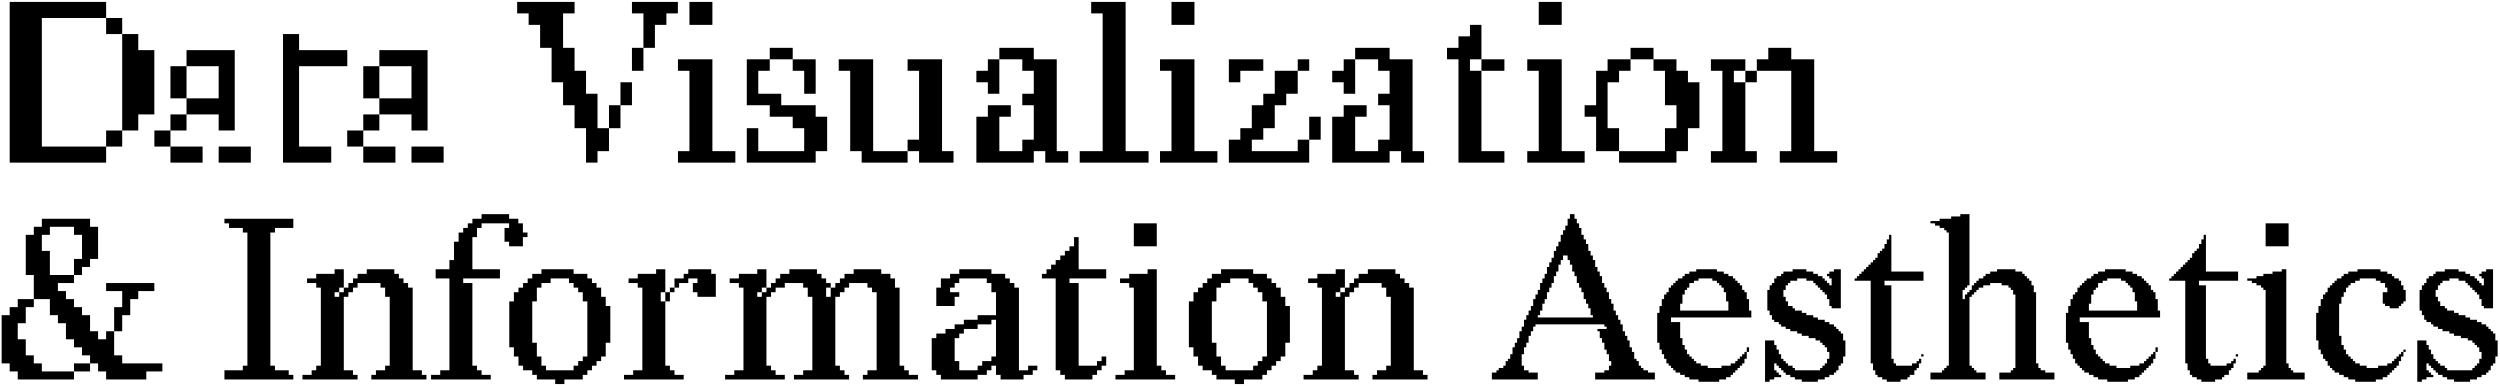<svg width="784" height="121" viewBox="0 0 784 121" fill="none" xmlns="http://www.w3.org/2000/svg">
<path d="M38.32 40.92H43.36V35.88H48.4V15.72H43.36V10.68H38.32V5.64H33.28V0.6H3.04V51H33.28V45.96H13.12V5.64H33.28V10.68H38.32V40.92H33.28V45.96H38.32V40.92ZM53.454 40.92H48.414V45.96H53.454V51H63.534V45.96H53.454V40.92H58.494V35.88H68.574V40.92H73.614V15.72H58.494V20.76H53.454V30.84H58.494V35.88H53.454V40.92ZM68.574 20.76V30.84H58.494V20.76H68.574ZM68.574 51H78.654V45.96H68.574V51ZM93.791 20.76H108.911V15.72H93.791V10.68H88.751V51H103.871V45.96H93.791V20.76ZM113.923 40.92H108.883V45.96H113.923V51H124.003V45.96H113.923V40.92H118.963V35.88H129.043V40.92H134.083V15.72H118.963V20.76H113.923V30.84H118.963V35.88H113.923V40.92ZM129.043 20.76V30.84H118.963V20.76H129.043ZM129.043 51H139.123V45.96H129.043V51ZM187.38 47.4H190.98V40.2H187.38V29.4H183.78V22.2H180.18V15H176.58V4.2H180.18V0.6H162.18V4.2H165.78V7.8H169.38V15H172.98V25.8H176.58V33H180.18V40.2H183.78V51H187.38V47.4ZM201.78 22.2V15H205.38V7.8H208.98V4.2H212.58V0.6H198.18V4.2H201.78V15H198.18V22.2H201.78ZM194.58 33H198.18V25.8H194.58V33H190.98V40.2H194.58V33ZM216.208 7.8H223.408V0.6H216.208V7.8ZM230.608 47.4H223.408V18.6H212.608V22.2H216.208V47.4H212.608V51H230.608V47.4ZM255.794 47.4H259.394V36.6H255.794V33H244.994V29.4H237.794V22.2H241.394V18.6H248.594V22.2H252.194V29.4H255.794V18.6H248.594V15H241.394V18.6H234.194V33H241.394V36.6H248.594V40.2H252.194V47.4H237.794V40.2H234.194V51H255.794V47.4ZM284.622 47.4H288.222V51H299.022V47.4H295.422V18.6H284.622V22.2H288.222V43.8H284.622V47.4H273.822V18.6H263.022V22.2H266.622V47.4H270.222V51H284.622V47.4ZM324.194 43.8H320.594V47.4H313.394V36.6H316.994V33H309.794V36.6H306.194V51H324.194V47.4H327.794V51H334.994V47.4H331.394V18.6H324.194V15H313.394V18.6H309.794V22.2H306.194V25.8H309.794V29.4H313.394V18.6H320.594V22.2H324.194V29.4H320.594V33H324.194V43.8ZM360.194 47.4H352.994V0.6H342.194V4.2H345.794V47.4H338.594V51H360.194V47.4ZM367.38 7.8H374.58V0.6H367.38V7.8ZM381.78 47.4H374.58V18.6H363.78V22.2H367.38V47.4H363.78V51H381.78V47.4ZM388.966 22.2H396.166V18.6H385.366V25.8H388.966V22.2ZM399.766 22.2V29.4H396.166V33H392.566V40.2H388.966V43.8H385.366V51H410.566V43.8H414.166V36.6H410.566V43.8H406.966V47.4H392.566V43.8H396.166V40.2H399.766V33H403.366V29.4H406.966V22.2H410.566V18.6H406.966V22.2H399.766ZM435.78 43.8H432.18V47.4H424.98V36.6H428.58V33H421.38V36.6H417.78V51H435.78V47.4H439.38V51H446.58V47.4H442.98V18.6H435.78V15H424.98V18.6H421.38V22.2H417.78V25.8H421.38V29.4H424.98V18.6H432.18V22.2H435.78V29.4H432.18V33H435.78V43.8ZM464.58 22.2H460.98V18.6H464.58V7.8H460.98V11.4H457.38V15H453.78V18.6H457.38V51H471.78V47.4H464.58V22.2ZM471.78 18.6H464.58V22.2H471.78V18.6ZM482.552 7.8H489.752V0.6H482.552V7.8ZM496.952 47.4H489.752V18.6H478.952V22.2H482.552V47.4H478.952V51H496.952V47.4ZM525.738 47.4H529.338V40.2H532.938V25.8H529.338V22.2H525.738V18.6H518.538V15H511.338V18.6H504.138V22.2H500.538V33H496.938V36.6H500.538V47.4H507.738V51H525.738V47.4ZM507.738 47.4V40.2H504.138V25.8H507.738V22.2H511.338V18.6H518.538V22.2H522.138V33H525.738V40.2H522.138V47.4H507.738ZM561.738 47.4H558.138V51H576.138V47.4H568.938V18.6H561.738V15H554.538V18.6H550.938V22.2H561.738V47.4ZM543.738 25.8V22.2H547.338V18.6H536.538V22.2H540.138V47.4H536.538V51H550.938V47.4H547.338V25.8H543.738ZM547.338 22.2V25.8H550.938V22.2H547.338ZM28.24 111.44V113.96H23.2V116.48H28.24V113.96H30.76V116.48H33.28V119H45.88V116.48H50.92V113.96H38.32V111.44H35.8V103.88H38.32V98.84H40.84V93.8H43.36V91.28H48.4V88.76H33.28V91.28H38.32V96.32H35.8V103.88H33.28V106.4H30.76V103.88H28.24V98.84H25.72V96.32H23.2V93.8H20.68V91.28H18.16V88.76H23.2V86.24H15.64V78.68H13.12V73.64H15.64V71.12H23.2V73.64H25.72V81.2H23.2V86.24H25.72V83.72H28.24V81.2H30.76V71.12H28.24V68.6H13.12V71.12H10.6V73.64H8.08V86.24H10.6V93.8H5.56V96.32H3.04V98.84H0.52V113.96H3.04V116.48H5.56V119H23.2V116.48H13.12V113.96H10.6V111.44H8.08V106.4H5.56V101.36H8.08V96.32H10.6V93.8H15.64V98.84H18.16V101.36H20.68V106.4H23.2V108.92H25.72V111.44H28.24ZM91.985 117.56H90.545V116.12H86.225V114.68H84.785V72.92H86.225V71.48H91.985V68.6H70.385V70.04H71.825V71.48H76.145V72.92H77.585V114.68H76.145V116.12H70.385V119H91.985V117.56ZM112.134 117.56H110.694V116.12H107.814V93.08H109.254V91.64H110.694V90.2H112.134V88.76H119.334V90.2H120.774V93.08H122.214V114.68H120.774V116.12H117.894V117.56H116.454V119H133.734V117.56H132.294V116.12H129.414V90.2H127.974V88.76H126.534V87.32H125.094V85.88H123.654V84.44H115.014V85.88H112.134V87.32H110.694V88.76H109.254V90.2H107.814V91.64H106.374V93.08H104.934V91.64H106.374V90.2H107.814V84.44H104.934V85.88H99.174V87.32H96.294V88.76H99.174V90.2H100.614V114.68H99.174V116.12H97.734V117.56H94.854V119H112.134V117.56ZM153.9 117.56H151.02V116.12H149.58V114.68H148.14V88.76H145.26V87.32H156.78V84.44H148.14V74.36H149.58V71.48H151.02V70.04H159.66V71.48H158.22V75.8H159.66V77.24H163.98V74.36H165.42V72.92H163.98V70.04H162.54V68.6H159.66V67.16H151.02V68.6H148.14V70.04H146.7V71.48H145.26V72.92H143.82V75.8H142.38V81.56H140.94V84.44H136.62V87.32H140.94V116.12H138.06V117.56H135.18V119H153.9V117.56ZM176.996 119H182.756V117.56H184.196V116.12H185.636V114.68H187.076V113.24H188.516V111.8H189.956V107.48H191.396V95.96H189.956V93.08H188.516V90.2H187.076V88.76H185.636V87.32H184.196V85.88H179.876V84.44H169.796V85.88H166.916V87.32H165.476V88.76H164.036V90.2H162.596V91.64H161.156V94.52H159.716V108.92H161.156V111.8H162.596V114.68H164.036V116.12H166.916V117.56H168.356V119H174.116V120.44H176.996V119ZM171.236 116.12V114.68H169.796V111.8H168.356V107.48H166.916V94.52H168.356V90.2H169.796V88.76H172.676V87.32H178.436V88.76H179.876V90.2H181.316V91.64H182.756V94.52H184.196V111.8H182.756V113.24H181.316V114.68H179.876V116.12H171.236ZM210.082 94.52V91.64H211.522V90.2H212.962V88.76H215.842V87.32H218.722V88.76H217.282V91.64H218.722V93.08H224.482V85.88H223.042V84.44H215.842V85.88H214.402V87.32H211.522V90.2H210.082V91.64H208.642V94.52H210.082ZM214.402 117.56H211.522V116.12H210.082V114.68H208.642V94.52H207.202V91.64H208.642V84.44H205.762V85.88H200.002V87.32H197.122V88.76H200.002V90.2H201.442V116.12H198.562V117.56H195.682V119H214.402V117.56ZM227.393 119H246.113V117.56H243.233V116.12H241.793V114.68H240.353V93.08H241.793V91.64H243.233V90.2H246.113V88.76H251.873V90.2H253.313V93.08H254.753V116.12H251.873V117.56H248.993V119H266.273V117.56H264.833V116.12H263.393V114.68H261.953V93.08H263.393V91.64H264.833V90.2H266.273V88.76H272.033V90.2H273.473V91.64H274.913V116.12H272.033V117.56H270.593V119H287.873V117.56H284.993V116.12H283.553V114.68H282.113V90.2H280.673V87.32H279.233V85.88H276.353V84.44H267.713V85.88H264.833V87.32H263.393V88.76H261.953V90.2H260.513V93.08H259.073V90.2H260.513V88.76H259.073V87.32H257.633V85.88H256.193V84.44H247.553V85.88H244.673V87.32H243.233V88.76H241.793V90.2H240.353V91.64H238.913V93.08H237.473V91.64H238.913V90.2H240.353V84.44H237.473V85.88H231.713V87.32H228.833V88.76H231.713V90.2H233.153V116.12H230.273V117.56H227.393V119ZM306.585 117.56H309.465V116.12H310.905V114.68H312.345V117.56H313.785V119H320.985V117.56H323.865V116.12H325.305V114.68H322.425V116.12H319.545V90.2H318.105V88.76H316.665V87.32H315.225V85.88H310.905V84.44H300.825V85.88H297.945V87.32H295.065V90.2H293.625V95.96H299.385V93.08H300.825V91.64H297.945V90.2H299.385V88.76H300.825V87.32H309.465V88.76H310.905V91.64H312.345V98.84H306.585V100.28H302.265V101.72H299.385V103.16H296.505V104.6H293.625V106.04H292.185V116.12H293.625V117.56H295.065V119H306.585V117.56ZM300.825 116.12V113.24H299.385V106.04H300.825V104.6H302.265V103.16H306.585V101.72H310.905V100.28H312.345V111.8H310.905V113.24H308.025V114.68H306.585V116.12H300.825ZM338.265 88.76H335.385V87.32H346.905V84.44H338.265V74.36H336.825V77.24H335.385V78.68H333.945V80.12H332.505V81.56H331.065V83H329.625V84.44H328.185V85.88H326.745V87.32H331.065V116.12H332.505V117.56H333.945V119H342.585V117.56H344.025V116.12H345.465V114.68H346.905V111.8H345.465V113.24H344.025V114.68H338.265V88.76ZM355.567 77.24H362.767V70.04H355.567V77.24ZM368.527 117.56H365.647V116.12H364.207V114.68H362.767V84.44H359.887V85.88H354.127V87.32H351.247V88.76H354.127V90.2H355.567V116.12H352.687V117.56H349.807V119H368.527V117.56ZM390.113 119H395.873V117.56H397.313V116.12H398.753V114.68H400.193V113.24H401.633V111.8H403.073V107.48H404.513V95.96H403.073V93.08H401.633V90.2H400.193V88.76H398.753V87.32H397.313V85.88H392.993V84.44H382.913V85.88H380.033V87.32H378.593V88.76H377.153V90.2H375.713V91.64H374.273V94.52H372.833V108.92H374.273V111.8H375.713V114.68H377.153V116.12H380.033V117.56H381.473V119H387.233V120.44H390.113V119ZM384.353 116.12V114.68H382.913V111.8H381.473V107.48H380.033V94.52H381.473V90.2H382.913V88.76H385.793V87.32H391.553V88.76H392.993V90.2H394.433V91.64H395.873V94.52H397.313V111.8H395.873V113.24H394.433V114.68H392.993V116.12H384.353ZM426.079 117.56H424.639V116.12H421.759V93.08H423.199V91.64H424.639V90.2H426.079V88.76H433.279V90.2H434.719V93.08H436.159V114.68H434.719V116.12H431.839V117.56H430.399V119H447.679V117.56H446.239V116.12H443.359V90.2H441.919V88.76H440.479V87.32H439.039V85.88H437.599V84.44H428.959V85.88H426.079V87.32H424.639V88.76H423.199V90.2H421.759V91.64H420.319V93.08H418.879V91.64H420.319V90.2H421.759V84.44H418.879V85.88H413.119V87.32H410.239V88.76H413.119V90.2H414.559V114.68H413.119V116.12H411.679V117.56H408.799V119H426.079V117.56ZM500.965 103.16V103.88H501.685V106.04H502.405V107.48H503.125V109.64H503.845V111.08H504.565V113.24H505.285V114.68H504.565V116.12H503.125V116.84H500.245V119H518.965V116.84H516.805V116.12H515.365V115.4H514.645V114.68H513.925V113.24H513.205V112.52H512.485V110.36H511.765V108.92H511.045V106.76H510.325V105.32H509.605V103.88H508.885V101.72H508.165V100.28H507.445V98.84H506.725V97.4H506.005V95.24H505.285V93.8H504.565V91.64H503.845V90.2H503.125V88.76H502.405V86.6H501.685V85.16H500.965V83.72H500.245V81.56H499.525V80.12H498.805V78.68H498.085V76.52H497.365V75.08H496.645V73.64H495.925V71.48H495.205V70.04H494.485V68.6H493.765V67.16H492.325V68.6H491.605V70.76H490.885V72.2H490.165V73.64H489.445V75.8H488.725V77.24H488.005V78.68H487.285V80.84H486.565V82.28H485.845V83.72H485.125V85.88H484.405V87.32H483.685V88.76H482.965V90.92H482.245V92.36H481.525V93.8H480.805V95.96H480.085V97.4H479.365V98.84H478.645V100.28H477.925V102.44H477.205V103.88H476.485V106.04H475.765V107.48H475.045V108.92H474.325V111.08H473.605V112.52H472.885V113.24H472.165V114.68H471.445V115.4H470.005V116.12H469.285V116.84H467.845V119H482.245V116.84H479.365V116.12H477.925V114.68H477.205V111.08H477.925V108.92H478.645V107.48H479.365V105.32H480.085V103.88H480.805V102.44H481.525V101.72H503.125V102.44H503.845V103.16H500.965ZM482.245 99.56V98.84H482.965V97.4H483.685V95.24H484.405V93.8H485.125V91.64H485.845V90.2H486.565V88.76H487.285V86.6H488.005V85.16H488.725V83H489.445V81.56H490.165V80.12H491.605V81.56H492.325V83H493.045V85.16H493.765V86.6H494.485V88.76H495.205V90.2H495.925V91.64H496.645V93.8H497.365V95.24H498.085V96.68H498.805V98.84H499.525V99.56H482.245ZM549.219 99.56V97.4H548.499V93.8H547.779V91.64H547.059V90.92H546.339V89.48H545.619V88.76H544.899V88.04H544.179V87.32H543.459V86.6H542.019V85.88H540.579V85.16H538.419V84.44H531.939V85.16H529.779V85.88H528.339V86.6H527.619V87.32H526.179V88.04H525.459V88.76H524.739V89.48H524.019V90.2H523.299V91.64H522.579V92.36H521.859V93.8H521.139V95.96H520.419V98.12H519.699V107.48H520.419V109.64H521.139V111.08H521.859V112.52H522.579V113.96H523.299V114.68H524.019V115.4H524.739V116.12H525.459V116.84H526.899V117.56H528.339V118.28H529.779V119H532.659V119.72H539.139V119H541.299V118.28H542.739V117.56H543.459V116.84H544.179V116.12H544.899V115.4H545.619V114.68H546.339V113.96H547.059V112.52H547.779V110.36H548.499V108.92H547.779V110.36H547.059V111.08H546.339V111.8H545.619V112.52H544.899V113.24H544.179V113.96H542.739V114.68H539.859V115.4H535.539V114.68H533.379V113.96H531.939V113.24H531.219V112.52H530.499V111.8H529.779V111.08H529.059V109.64H528.339V108.2H527.619V106.04H526.899V101H524.019V99.56H549.219ZM526.899 97.4V95.24H527.619V92.36H528.339V90.92H529.059V90.2H529.779V88.76H531.219V88.04H532.659V87.32H536.979V88.04H538.419V88.76H539.139V89.48H539.859V90.2H540.579V91.64H541.299V94.52H542.019V97.4H526.899ZM554.959 119H556.399V118.28H558.559V117.56H557.839V116.84H557.119V116.12H556.399V113.96H557.119V114.68H557.839V115.4H558.559V116.12H559.279V116.84H559.999V117.56H561.439V118.28H562.879V119H565.039V119.72H570.079V119H572.239V118.28H573.679V117.56H575.119V116.84H575.839V116.12H576.559V114.68H577.279V113.96H577.999V111.8H578.719V106.76H577.999V104.6H577.279V103.88H576.559V103.16H575.839V102.44H575.119V101.72H573.679V101H572.239V100.28H570.079V99.56H568.639V98.84H566.479V98.12H565.039V97.4H562.879V96.68H562.159V95.96H560.719V94.52H559.999V93.08H559.279V90.92H559.999V89.48H560.719V88.76H561.439V88.04H563.599V87.32H566.479V88.04H568.639V88.76H569.359V89.48H570.079V90.2H570.799V90.92H571.519V91.64H572.239V92.36H572.959V93.8H573.679V95.96H574.399V96.68H577.279V84.44H575.119V85.16H573.679V85.88H572.959V86.6H573.679V87.32H574.399V89.48H573.679V88.76H572.959V88.04H572.239V87.32H571.519V86.6H570.079V85.88H568.639V85.16H566.479V84.44H562.159V85.16H559.279V85.88H558.559V86.6H557.119V87.32H556.399V88.76H555.679V89.48H554.959V90.92H554.239V97.4H554.959V98.84H555.679V100.28H556.399V101H557.839V101.72H558.559V102.44H559.999V103.16H561.439V103.88H563.599V104.6H565.039V105.32H567.199V106.04H569.359V106.76H570.799V107.48H571.519V108.2H572.239V108.92H572.959V110.36H573.679V112.52H572.959V113.96H572.239V114.68H571.519V115.4H570.799V116.12H562.879V115.4H562.159V114.68H560.719V113.96H559.999V113.24H559.279V112.52H558.559V111.08H557.839V109.64H557.119V108.2H556.399V106.76H553.519V119.72H554.959V119ZM593.131 89.48H590.971V88.04H603.211V85.16H593.131V73.64H592.411V75.08H591.691V76.52H590.971V77.96H590.251V78.68H589.531V79.4H588.811V80.84H588.091V81.56H587.371V82.28H586.651V83H585.931V83.72H585.211V84.44H584.491V85.16H583.771V85.88H583.051V86.6H582.331V87.32H581.611V88.04H586.651V113.96H587.371V116.12H588.091V117.56H588.811V118.28H590.251V119H591.691V119.72H596.011V119H598.171V118.28H598.891V117.56H600.331V116.12H601.051V115.4H601.771V113.96H602.491V112.52H601.771V113.24H601.051V113.96H599.611V114.68H594.571V113.96H593.851V112.52H593.131V89.48ZM603.211 111.8V111.08H602.491V111.8H603.211ZM615.473 93.8V90.92H616.193V90.2H616.913V89.48H617.633V67.16H614.753V67.88H611.873V68.6H608.273V69.32H605.393V70.04H606.833V70.76H608.273V71.48H609.713V72.2H610.433V72.92H611.153V114.68H610.433V115.4H609.713V116.12H608.993V116.84H605.393V119H622.673V116.84H619.793V116.12H619.073V115.4H618.353V114.68H617.633V93.08H618.353V92.36H619.073V91.64H619.793V90.92H620.513V90.2H621.953V89.48H624.113V88.76H627.713V89.48H629.873V90.2H630.593V90.92H631.313V92.36H632.033V115.4H631.313V116.12H630.593V116.84H626.993V119H644.273V116.84H641.393V116.12H639.953V115.4H639.233V113.96H638.513V91.64H637.793V89.48H637.073V88.04H636.353V87.32H635.633V86.6H634.913V85.88H634.193V85.16H632.033V84.44H626.273V85.16H624.113V85.88H622.673V86.6H621.953V87.32H620.513V88.04H619.793V88.76H619.073V89.48H618.353V90.92H617.633V91.64H616.913V92.36H616.193V93.8H615.473ZM677.399 99.56V97.4H676.679V93.8H675.959V91.64H675.239V90.92H674.519V89.48H673.799V88.76H673.079V88.04H672.359V87.32H671.639V86.6H670.199V85.88H668.759V85.16H666.599V84.44H660.119V85.16H657.959V85.88H656.519V86.6H655.799V87.32H654.359V88.04H653.639V88.76H652.919V89.48H652.199V90.2H651.479V91.64H650.759V92.36H650.039V93.8H649.319V95.96H648.599V98.12H647.879V107.48H648.599V109.64H649.319V111.08H650.039V112.52H650.759V113.96H651.479V114.68H652.199V115.4H652.919V116.12H653.639V116.84H655.079V117.56H656.519V118.28H657.959V119H660.839V119.72H667.319V119H669.479V118.28H670.919V117.56H671.639V116.84H672.359V116.12H673.079V115.4H673.799V114.68H674.519V113.96H675.239V112.52H675.959V110.36H676.679V108.92H675.959V110.36H675.239V111.08H674.519V111.8H673.799V112.52H673.079V113.24H672.359V113.96H670.919V114.68H668.039V115.4H663.719V114.68H661.559V113.96H660.119V113.24H659.399V112.52H658.679V111.8H657.959V111.08H657.239V109.64H656.519V108.2H655.799V106.04H655.079V101H652.199V99.56H677.399ZM655.079 97.4V95.24H655.799V92.36H656.519V90.92H657.239V90.2H657.959V88.76H659.399V88.04H660.839V87.32H665.159V88.04H666.599V88.76H667.319V89.48H668.039V90.2H668.759V91.64H669.479V94.52H670.199V97.4H655.079ZM691.779 89.48H689.619V88.04H701.859V85.16H691.779V73.64H691.059V75.08H690.339V76.52H689.619V77.96H688.899V78.68H688.179V79.4H687.459V80.84H686.739V81.56H686.019V82.28H685.299V83H684.579V83.72H683.859V84.44H683.139V85.16H682.419V85.88H681.699V86.6H680.979V87.32H680.259V88.04H685.299V113.96H686.019V116.12H686.739V117.56H687.459V118.28H688.899V119H690.339V119.72H694.659V119H696.819V118.28H697.539V117.56H698.979V116.12H699.699V115.4H700.419V113.96H701.139V112.52H700.419V113.24H699.699V113.96H698.259V114.68H693.219V113.96H692.499V112.52H691.779V89.48ZM701.859 111.8V111.08H701.139V111.8H701.859ZM710.505 77.24H717.705V70.04H710.505V77.24ZM704.745 87.32V88.04H706.185V88.76H707.625V89.48H709.065V90.2H709.785V90.92H710.505V114.68H709.785V115.4H709.065V116.12H708.345V116.84H704.745V119H722.745V116.84H719.145V116.12H718.425V115.4H717.705V113.96H716.985V84.44H715.545V85.16H712.665V85.88H709.785V86.6H707.625V87.32H704.745ZM745.068 119H747.228V118.28H748.668V117.56H749.388V116.84H750.108V116.12H750.828V115.4H751.548V114.68H752.268V113.24H752.988V111.8H753.708V110.36H754.428V109.64H753.708V110.36H752.988V111.08H752.268V111.8H751.548V112.52H750.828V113.24H750.108V113.96H748.668V114.68H745.788V115.4H742.188V114.68H740.028V113.96H738.588V113.24H737.868V112.52H737.148V111.8H736.428V111.08H735.708V109.64H734.988V108.2H734.268V105.32H733.548V95.24H734.268V93.08H734.988V91.64H735.708V90.2H736.428V89.48H737.148V88.76H738.588V88.04H740.028V87.32H745.068V88.04H746.508V88.76H747.948V90.2H748.668V91.64H747.228V95.24H747.948V95.96H749.388V96.68H752.268V95.96H752.988V95.24H753.708V94.52H754.428V90.92H753.708V89.48H752.988V88.04H752.268V87.32H750.828V86.6H750.108V85.88H748.668V85.16H746.508V84.44H739.308V85.16H736.428V85.88H734.988V86.6H734.268V87.32H732.828V88.04H732.108V88.76H731.388V89.48H730.668V90.2H729.948V91.64H729.228V92.36H728.508V93.8H727.788V95.96H727.068V98.12H726.348V106.76H727.068V109.64H727.788V111.08H728.508V112.52H729.228V113.24H729.948V114.68H730.668V115.4H731.388V116.12H732.108V116.84H733.548V117.56H734.988V118.28H736.428V119H738.588V119.72H745.068V119ZM759.498 119H760.938V118.28H763.098V117.56H762.378V116.84H761.658V116.12H760.938V113.96H761.658V114.68H762.378V115.4H763.098V116.12H763.818V116.84H764.538V117.56H765.978V118.28H767.418V119H769.578V119.72H774.618V119H776.778V118.28H778.218V117.56H779.658V116.84H780.378V116.12H781.098V114.68H781.818V113.96H782.538V111.8H783.258V106.76H782.538V104.6H781.818V103.88H781.098V103.16H780.378V102.44H779.658V101.72H778.218V101H776.778V100.28H774.618V99.56H773.178V98.84H771.018V98.12H769.578V97.4H767.418V96.68H766.698V95.96H765.258V94.52H764.538V93.08H763.818V90.92H764.538V89.48H765.258V88.76H765.978V88.04H768.138V87.32H771.018V88.04H773.178V88.76H773.898V89.48H774.618V90.2H775.338V90.92H776.058V91.64H776.778V92.36H777.498V93.8H778.218V95.96H778.938V96.68H781.818V84.44H779.658V85.16H778.218V85.88H777.498V86.6H778.218V87.32H778.938V89.48H778.218V88.76H777.498V88.04H776.778V87.32H776.058V86.6H774.618V85.88H773.178V85.16H771.018V84.44H766.698V85.16H763.818V85.88H763.098V86.6H761.658V87.32H760.938V88.76H760.218V89.48H759.498V90.92H758.778V97.4H759.498V98.84H760.218V100.28H760.938V101H762.378V101.72H763.098V102.44H764.538V103.16H765.978V103.88H768.138V104.6H769.578V105.32H771.738V106.04H773.898V106.76H775.338V107.48H776.058V108.2H776.778V108.92H777.498V110.36H778.218V112.52H777.498V113.96H776.778V114.68H776.058V115.4H775.338V116.12H767.418V115.4H766.698V114.68H765.258V113.96H764.538V113.24H763.818V112.52H763.098V111.08H762.378V109.64H761.658V108.2H760.938V106.76H758.058V119.72H759.498V119Z" fill="currentColor"/>
</svg>
